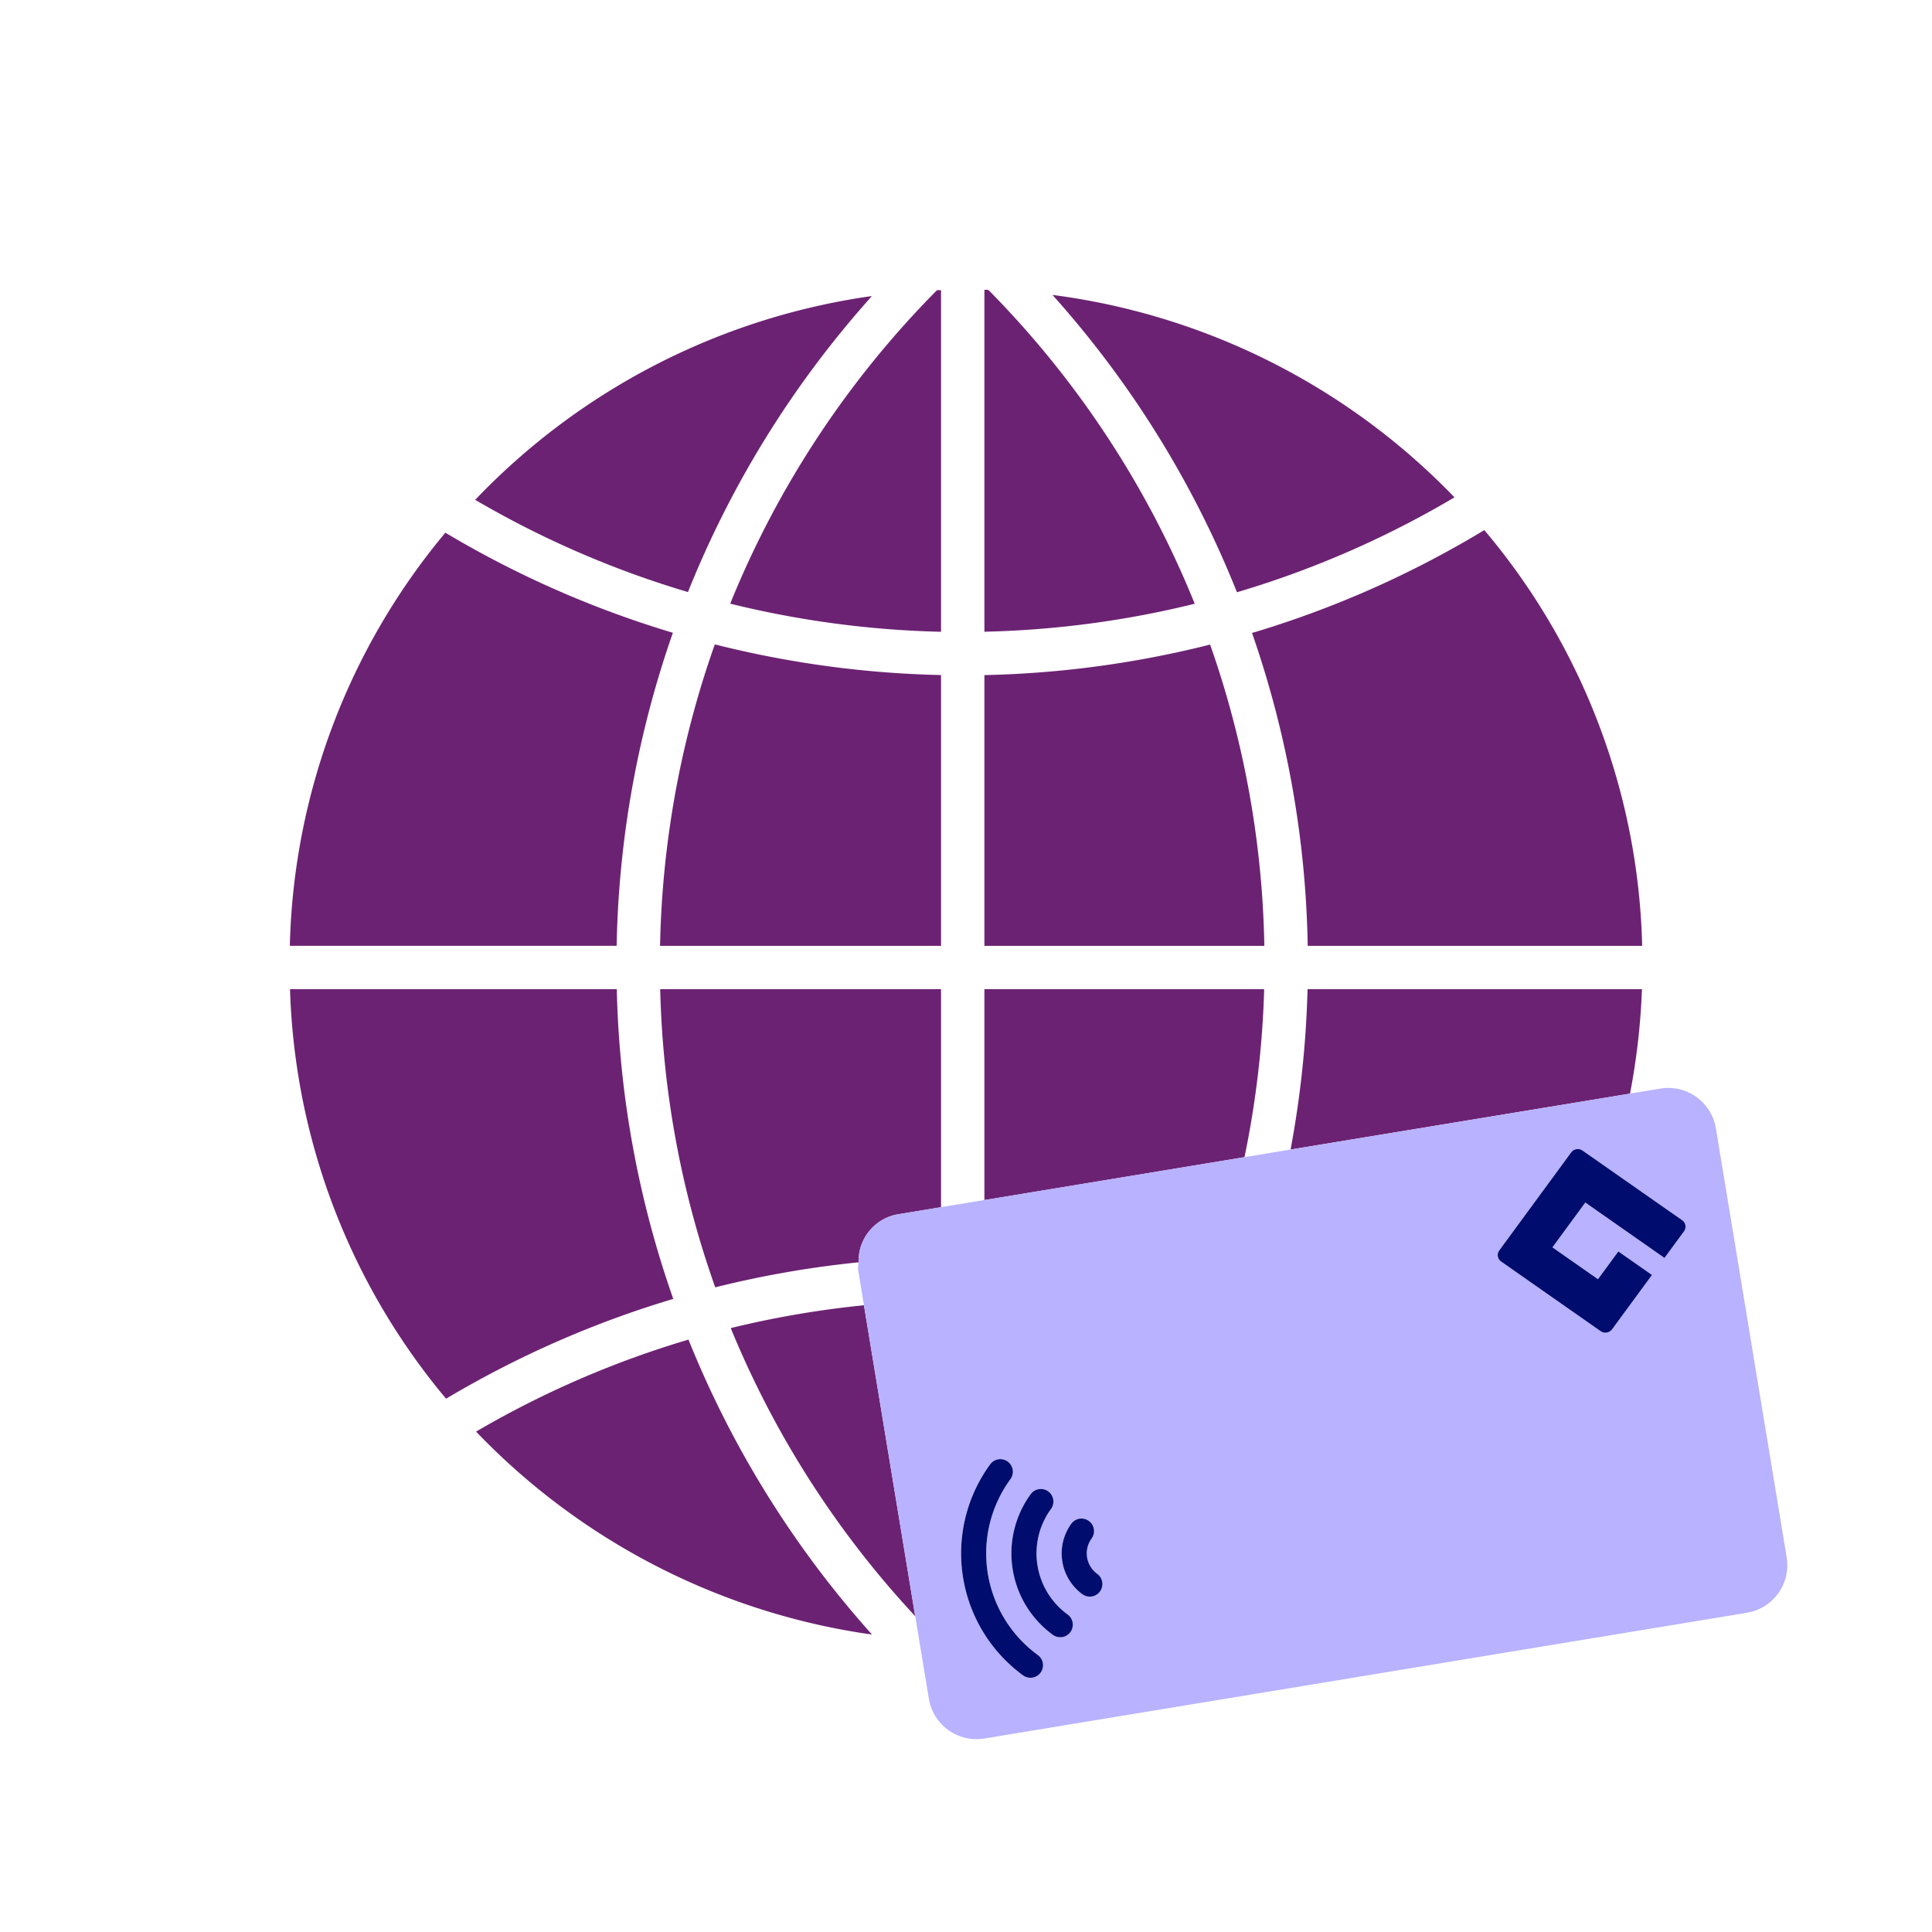 <svg xmlns="http://www.w3.org/2000/svg" viewBox="0 0 40 40" focusable="false" aria-hidden="true"><defs><style>.cls-1{fill:none;}.cls-2{fill:#6c2273;}.cls-3{fill:#b8b2ff;}.cls-4{fill:#000d6e;}</style></defs><g id="Solid"><rect class="cls-1" width="40" height="40"/></g><g id="Icon_Purple" data-name="Icon Purple"><path class="cls-2" d="M14.799,13.342l-.015.043a19.86,19.86,0,0,0-1.117,6.147l-.002.051H19.483V13.976l-.049-.001a20.942,20.942,0,0,1-4.591-.623Z"/><path class="cls-2" d="M15.118,12.498l.057.014a20.086,20.086,0,0,0,4.257.567l.051.001V6.007h-.05a.102.102,0,0,0-.023.002l-.015.003-.011.011A19.783,19.783,0,0,0,15.14,12.444Z"/><path class="cls-2" d="M13.939,26.893l-.017-.05a20.739,20.739,0,0,1-1.151-6.315L12.77,20.48H6.004l.002.052a13.862,13.862,0,0,0,3.202,8.394l.027.032.037-.021A20.82,20.82,0,0,1,13.89,26.907Z"/><path class="cls-2" d="M12.768,19.534a20.756,20.756,0,0,1,1.146-6.383l.017-.05-.05-.015a20.84,20.84,0,0,1-4.625-2.036L9.22,11.03l-.027.032A13.852,13.852,0,0,0,6.002,19.531L6,19.582h6.767Z"/><path class="cls-2" d="M33.748,22.642a14.309,14.309,0,0,0,.245-2.11l.002-.052H27.071l-.001.049A20.902,20.902,0,0,1,26.72,23.8l.053-.009Z"/><path class="cls-2" d="M26.176,19.532a19.878,19.878,0,0,0-1.107-6.144l-.015-.043-.044.011a20.876,20.876,0,0,1-4.58.62l-.049.001v5.606h5.796Z"/><path class="cls-2" d="M24.679,12.514l.057-.014-.022-.053a19.788,19.788,0,0,0-4.238-6.432L20.452,6h-.071v7.08l.051-.002A20.052,20.052,0,0,0,24.679,12.514Z"/><path class="cls-2" d="M25.922,13.104l.017.05a20.77,20.77,0,0,1,1.135,6.38l.001.049H34l-.002-.052a13.85,13.85,0,0,0-3.239-8.523l-.028-.033-.036.022A20.74,20.74,0,0,1,25.972,13.09Z"/><path class="cls-2" d="M14.271,27.777l-.017-.042-.043.013a19.897,19.897,0,0,0-4.3,1.86l-.055.032.044.045a14.069,14.069,0,0,0,8.018,4.137l.135.019-.09-.102A20.721,20.721,0,0,1,14.271,27.777Z"/><path class="cls-2" d="M14.2,12.245l.043.013.017-.042a20.702,20.702,0,0,1,3.701-5.984l.09-.102-.135.019a14.058,14.058,0,0,0-8.034,4.154l-.044.046.054.031A19.935,19.935,0,0,0,14.2,12.245Z"/><path class="cls-2" d="M25.593,12.22l.017.042.043-.013a19.95,19.95,0,0,0,4.406-1.92l.054-.032-.044-.046a14.067,14.067,0,0,0-8.145-4.127l-.133-.018.089.101A20.704,20.704,0,0,1,25.593,12.22Z"/><path class="cls-2" d="M18.59,25.141l.893-.147V20.48H13.668l.002.051a19.846,19.846,0,0,0,1.123,6.079l.015.043.044-.011a20.851,20.851,0,0,1,2.924-.507A.983.983,0,0,1,18.59,25.141Z"/><path class="cls-2" d="M17.887,27.024a19.97,19.97,0,0,0-2.701.459l-.057.014.022.053a19.736,19.736,0,0,0,3.797,5.911L17.898,27.09Z"/><path class="cls-2" d="M25.766,23.958a19.937,19.937,0,0,0,.406-3.427l.001-.051H20.381v4.366l.026-.004Z"/><path class="cls-3" d="M35.526,23.362a1,1,0,0,0-1.149-.824l-.565.093-.063.011-6.975,1.15L26.72,23.8l-.903.149-.051.008-5.359.884-.026.004-.874.144-.024.004-.893.147a.983.983,0,0,0-.814.993c0,.022-.009.042-.007.065.002.031-.008.06-.003.091l.121.734.011.066,1.051,6.371.012.072.27,1.638a1,1,0,0,0,1.149.824l15.787-2.603a1,1,0,0,0,.824-1.149ZM22.41,33.006a1.047,1.047,0,0,1-.23-1.46.26.26,0,1,1,.421.306.524.524,0,0,0,.116.732.26.26,0,0,1-.16.47A.265.265,0,0,1,22.41,33.006Zm-.865,1.623a.26.26,0,0,1-.217.106.263.263,0,0,1-.146-.049,3.127,3.127,0,0,1-.687-4.362.26.26,0,1,1,.42.306,2.605,2.605,0,0,0,.573,3.634A.261.261,0,0,1,21.546,34.629Zm.254-.782a2.085,2.085,0,0,1-.46-2.913.26.26,0,0,1,.421.306,1.563,1.563,0,0,0,.344,2.185.26.26,0,0,1-.305.422Zm13.065-8.353-.404.55-1.639-1.147-.681.928.943.66.422-.575.696.487-.826,1.125a.172.172,0,0,1-.236.039l-2.061-1.442a.163.163,0,0,1-.038-.231L32.53,23.86a.172.172,0,0,1,.236-.039l2.061,1.442A.163.163,0,0,1,34.864,25.494Z"/><path class="cls-4" d="M32.765,23.821a.172.172,0,0,0-.236.039l-1.488,2.028a.163.163,0,0,0,.038.231L33.14,27.561a.172.172,0,0,0,.236-.039l.826-1.125-.696-.487-.422.575-.943-.66.681-.928,1.639,1.147.404-.55a.163.163,0,0,0-.038-.231Z"/><path class="cls-4" d="M20.915,30.631a.26.26,0,1,0-.42-.306,3.127,3.127,0,0,0,.687,4.362.263.263,0,0,0,.146.049.26.26,0,0,0,.16-.47A2.605,2.605,0,0,1,20.915,30.631Z"/><path class="cls-4" d="M22.162,33.79a.261.261,0,0,0-.058-.364,1.563,1.563,0,0,1-.344-2.185.26.26,0,0,0-.421-.306,2.085,2.085,0,0,0,.46,2.913.262.262,0,0,0,.146.049A.259.259,0,0,0,22.162,33.79Z"/><path class="cls-4" d="M22.774,32.949a.261.261,0,0,0-.057-.364.524.524,0,0,1-.116-.732.26.26,0,1,0-.421-.306,1.047,1.047,0,0,0,.23,1.46.265.265,0,0,0,.146.049A.26.26,0,0,0,22.774,32.949Z"/></g></svg>